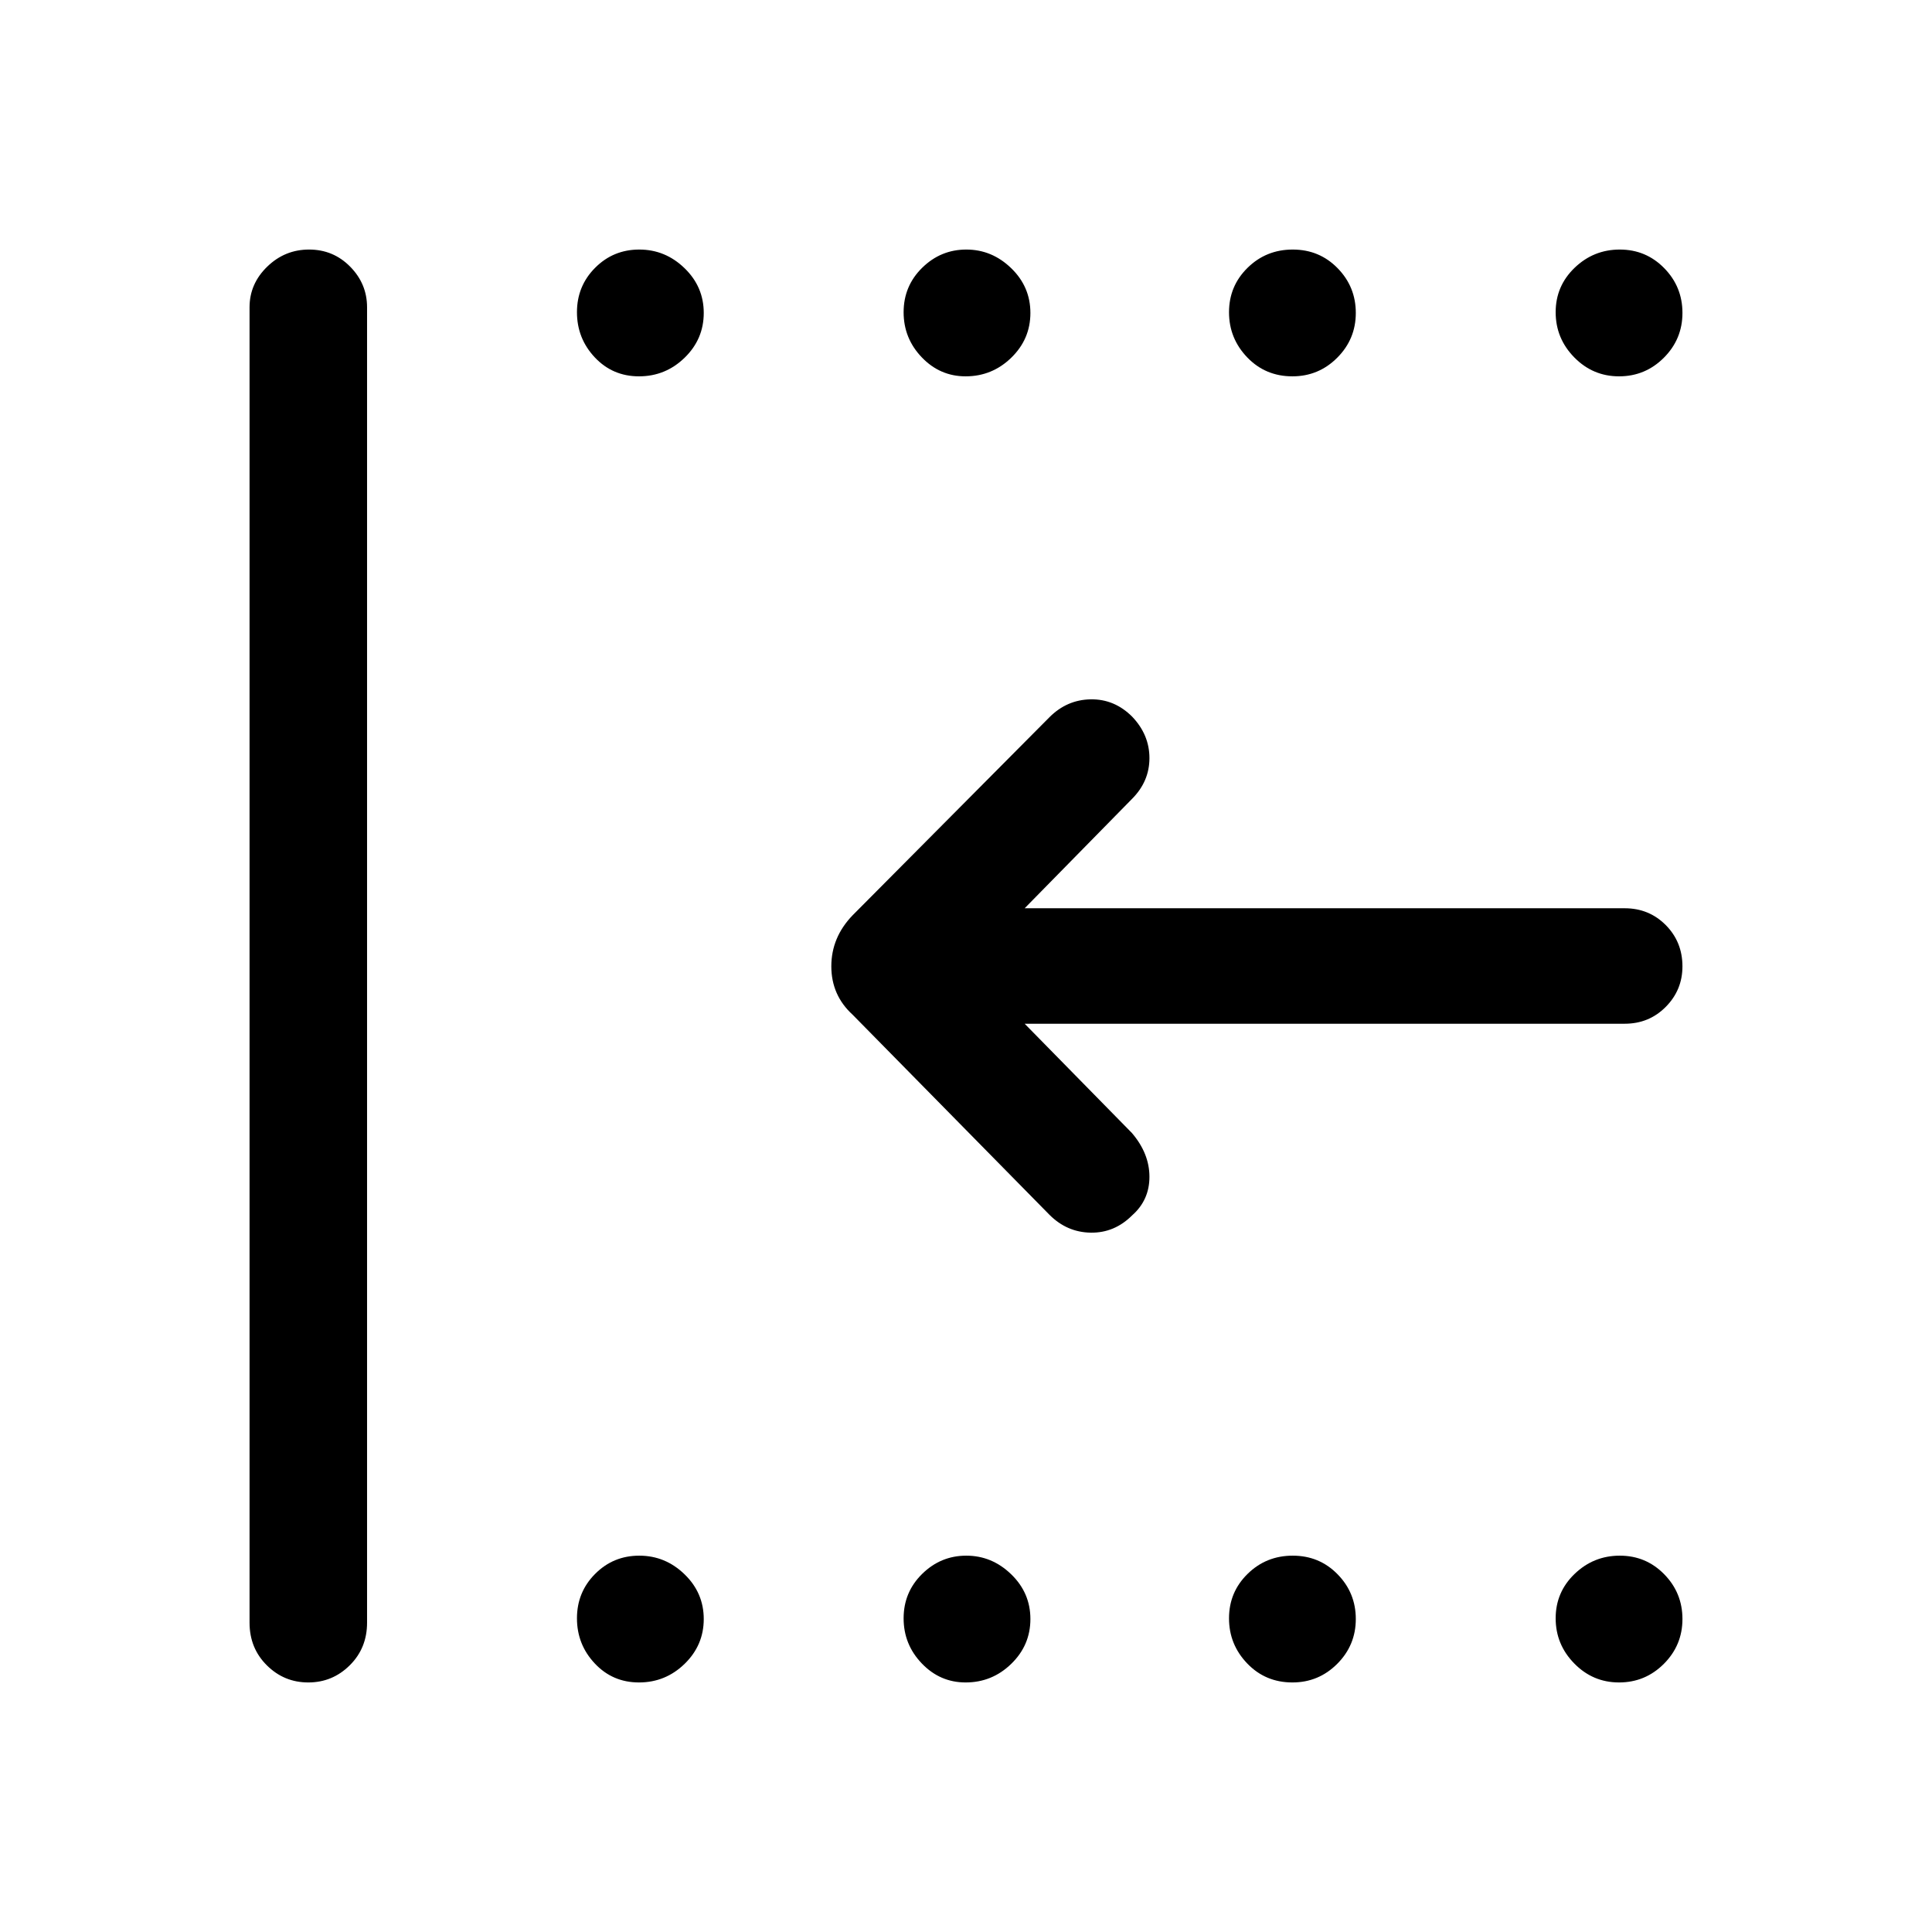 <svg xmlns="http://www.w3.org/2000/svg" height="48" viewBox="0 -960 960 960" width="48"><path d="M804.5-124q-13.02 0-22.26-9.43-9.24-9.42-9.24-22.44 0-13.02 9.42-22.07 9.43-9.06 22.45-9.06 13.01 0 22.07 9.24T836-155.5q0 13.01-9.24 22.26-9.24 9.24-22.26 9.24Zm-162.3 0q-13.41 0-22.46-9.43-9.05-9.42-9.05-22.44 0-13.02 9.23-22.07 9.22-9.06 22.44-9.06t22.27 9.24q9.06 9.24 9.06 22.26 0 13.01-9.24 22.26-9.23 9.24-22.25 9.24Zm-162.38 0q-12.73 0-21.77-9.43-9.05-9.42-9.05-22.44 0-13.02 9.22-22.07 9.22-9.06 21.94-9.06t22.28 9.24q9.56 9.24 9.56 22.26 0 13.01-9.52 22.26-9.51 9.24-22.66 9.24Zm-162.3 0q-13.12 0-21.97-9.43-8.86-9.42-8.86-22.44 0-13.02 9.03-22.07 9.02-9.06 21.94-9.06 12.92 0 22.47 9.24 9.56 9.24 9.56 22.26 0 13.01-9.51 22.26-9.51 9.24-22.66 9.24ZM804.5-773q-13.02 0-22.26-9.42-9.24-9.43-9.24-22.45 0-13.01 9.42-22.07 9.43-9.06 22.45-9.06 13.01 0 22.07 9.24T836-804.5q0 13.02-9.24 22.26-9.24 9.24-22.26 9.24Zm-162.3 0q-13.41 0-22.46-9.42-9.05-9.43-9.05-22.45 0-13.01 9.23-22.07 9.22-9.06 22.44-9.06t22.27 9.24q9.06 9.24 9.06 22.26 0 13.02-9.24 22.26-9.23 9.24-22.25 9.24Zm-162.38 0q-12.73 0-21.77-9.42-9.05-9.43-9.05-22.45 0-13.01 9.22-22.07t21.94-9.06q12.72 0 22.28 9.24T512-804.5q0 13.02-9.52 22.26-9.51 9.24-22.66 9.24Zm-162.3 0q-13.12 0-21.97-9.42-8.86-9.43-8.86-22.45 0-13.01 9.03-22.07 9.02-9.06 21.94-9.06 12.92 0 22.47 9.24 9.56 9.24 9.56 22.26 0 13.02-9.51 22.26-9.51 9.24-22.66 9.24ZM153.18-124q-12.04 0-20.61-8.53-8.57-8.52-8.57-21.16v-653.62q0-11.67 8.77-20.18 8.76-8.51 20.8-8.51 12.05 0 20.43 8.51 8.39 8.51 8.39 20.18v653.62q0 12.64-8.59 21.16-8.58 8.53-20.62 8.53Zm355.97-327.31L562.46-397q8.69 10.19 8.69 21.75t-8.59 19.15q-8.79 8.79-20.6 8.6-11.81-.19-20.5-8.89l-97.77-99.38q-10.61-9.68-10.61-24.08 0-14.4 10.61-25.38l97.77-98.38q8.69-8.7 20.5-8.89 11.81-.19 20.6 8.6 8.59 8.99 8.59 20.6 0 11.61-8.69 20.3l-53.31 54.31h298.16q12.09 0 20.39 8.35 8.3 8.36 8.3 20.54 0 11.75-8.3 20.12-8.3 8.37-20.39 8.37H509.15Z"/></svg>